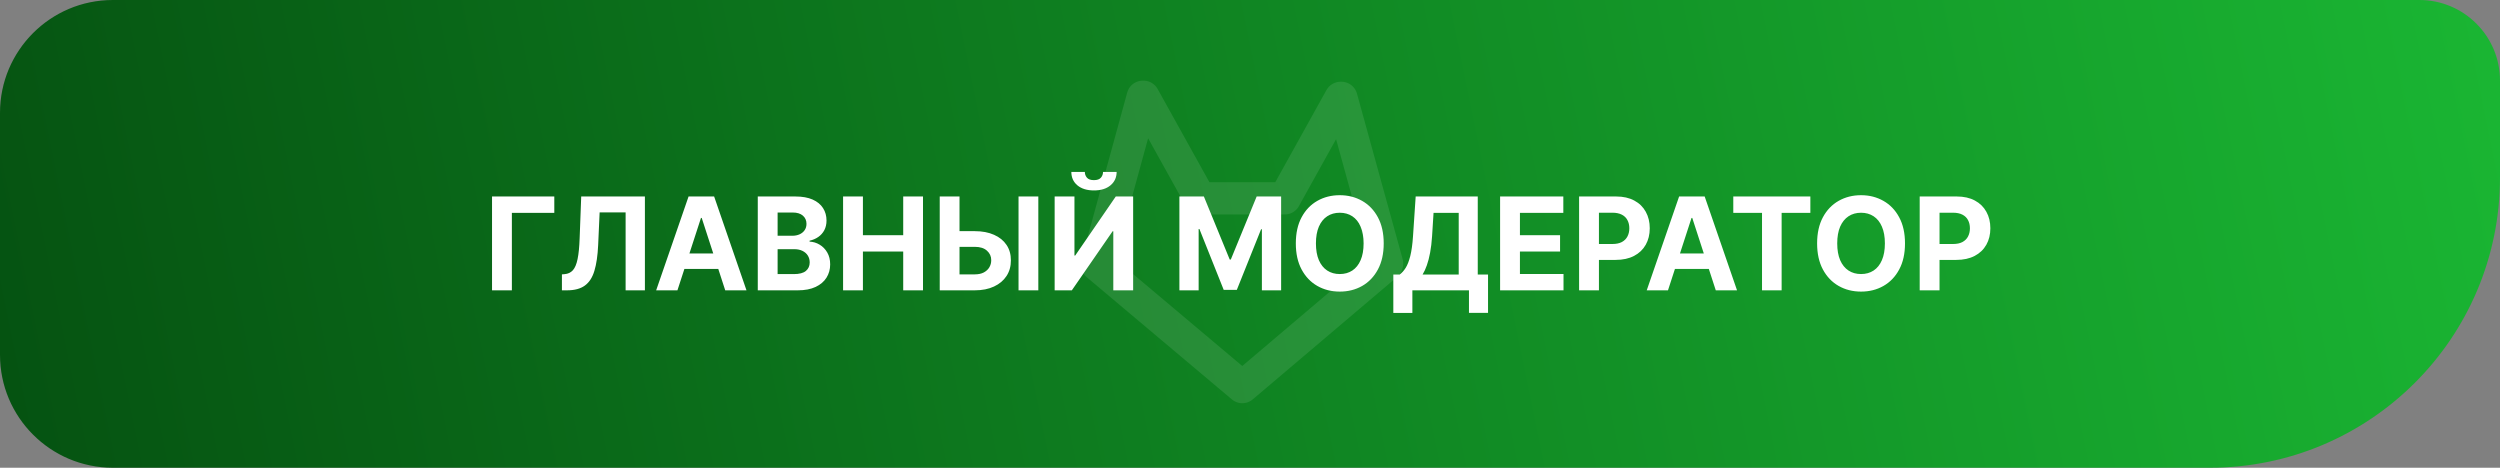 <svg width="155" height="29" viewBox="0 0 155 29" fill="none" xmlns="http://www.w3.org/2000/svg">
<rect x="0" y="0" width="155" height="29" fill="#808080" stroke="none"/>
<path d="M0 7C0 3.134 3.134 0 7 0H150C152.761 0 155 2.239 155 5V11C155 20.941 146.941 29 137 29H7C3.134 29 0 25.866 0 22V7Z" fill="url(#paint0_linear_2051_27)"/>
<path d="M85.98 16.403L77.023 24L68 16.403L70.852 6M79.658 12.292L83.115 6.068M83.168 6.068L86 16.335M70.898 6L74.356 12.224M74.389 12.296H79.658" stroke="white" stroke-opacity="0.1" stroke-width="2" stroke-linecap="round" stroke-linejoin="round"/>
<path d="M34.367 12.182V13.196H31.736V18H30.506V12.182H34.367ZM34.839 18V17.011L35.004 16.997C35.216 16.98 35.387 16.9 35.518 16.756C35.648 16.61 35.746 16.378 35.81 16.06C35.877 15.74 35.919 15.31 35.938 14.77L36.035 12.182H39.984V18H38.788V13.168H37.177L37.086 15.193C37.056 15.845 36.978 16.377 36.853 16.79C36.73 17.203 36.533 17.508 36.262 17.704C35.993 17.901 35.625 18 35.157 18H34.839ZM42.001 18H40.682L42.691 12.182H44.276L46.282 18H44.964L43.506 13.511H43.461L42.001 18ZM41.918 15.713H45.032V16.673H41.918V15.713ZM46.982 18V12.182H49.312C49.74 12.182 50.097 12.245 50.383 12.372C50.669 12.499 50.884 12.675 51.028 12.901C51.172 13.124 51.244 13.382 51.244 13.673C51.244 13.901 51.198 14.1 51.107 14.273C51.016 14.443 50.891 14.583 50.732 14.693C50.575 14.801 50.395 14.878 50.193 14.923V14.98C50.414 14.99 50.621 15.052 50.815 15.168C51.01 15.283 51.168 15.445 51.289 15.653C51.41 15.86 51.471 16.106 51.471 16.392C51.471 16.701 51.394 16.976 51.241 17.219C51.089 17.459 50.865 17.65 50.568 17.79C50.27 17.93 49.904 18 49.468 18H46.982ZM48.212 16.994H49.215C49.558 16.994 49.808 16.929 49.965 16.798C50.122 16.666 50.201 16.49 50.201 16.27C50.201 16.109 50.162 15.967 50.084 15.844C50.007 15.721 49.896 15.624 49.752 15.554C49.61 15.484 49.441 15.449 49.244 15.449H48.212V16.994ZM48.212 14.617H49.124C49.293 14.617 49.443 14.587 49.573 14.528C49.706 14.468 49.81 14.383 49.886 14.273C49.963 14.163 50.002 14.031 50.002 13.878C50.002 13.668 49.927 13.498 49.778 13.369C49.63 13.241 49.42 13.176 49.147 13.176H48.212V14.617ZM52.271 18V12.182H53.501V14.582H55.999V12.182H57.226V18H55.999V15.597H53.501V18H52.271ZM59.05 14.332H60.436C60.898 14.332 61.296 14.407 61.629 14.557C61.965 14.704 62.223 14.914 62.405 15.185C62.587 15.456 62.677 15.775 62.675 16.142C62.677 16.508 62.587 16.831 62.405 17.111C62.223 17.389 61.965 17.607 61.629 17.764C61.296 17.921 60.898 18 60.436 18H58.263V12.182H59.49V17.011H60.436C60.658 17.011 60.844 16.972 60.996 16.892C61.147 16.811 61.262 16.704 61.34 16.571C61.419 16.437 61.458 16.29 61.456 16.131C61.458 15.9 61.371 15.704 61.195 15.546C61.02 15.384 60.767 15.304 60.436 15.304H59.05V14.332ZM64.376 12.182V18H63.149V12.182H64.376ZM65.388 12.182H66.616V15.841H66.664L69.178 12.182H70.255V18H69.025V14.338H68.982L66.454 18H65.388V12.182ZM68.388 10.659H69.232C69.23 11.004 69.103 11.281 68.849 11.492C68.597 11.702 68.256 11.807 67.826 11.807C67.394 11.807 67.052 11.702 66.8 11.492C66.549 11.281 66.423 11.004 66.423 10.659H67.261C67.259 10.79 67.3 10.907 67.386 11.011C67.473 11.116 67.62 11.168 67.826 11.168C68.027 11.168 68.171 11.117 68.258 11.014C68.345 10.912 68.388 10.794 68.388 10.659ZM73.123 12.182H74.64L76.242 16.091H76.31L77.913 12.182H79.43V18H78.237V14.213H78.188L76.683 17.972H75.87L74.364 14.199H74.316V18H73.123V12.182ZM85.79 15.091C85.79 15.725 85.669 16.265 85.429 16.71C85.19 17.155 84.865 17.495 84.452 17.73C84.041 17.963 83.579 18.079 83.065 18.079C82.548 18.079 82.084 17.962 81.673 17.727C81.262 17.492 80.938 17.152 80.699 16.707C80.46 16.262 80.341 15.723 80.341 15.091C80.341 14.456 80.46 13.917 80.699 13.472C80.938 13.027 81.262 12.688 81.673 12.454C82.084 12.22 82.548 12.102 83.065 12.102C83.579 12.102 84.041 12.22 84.452 12.454C84.865 12.688 85.19 13.027 85.429 13.472C85.669 13.917 85.79 14.456 85.79 15.091ZM84.543 15.091C84.543 14.68 84.481 14.333 84.358 14.051C84.237 13.769 84.065 13.555 83.844 13.409C83.622 13.263 83.363 13.19 83.065 13.19C82.768 13.19 82.508 13.263 82.287 13.409C82.065 13.555 81.893 13.769 81.77 14.051C81.649 14.333 81.588 14.68 81.588 15.091C81.588 15.502 81.649 15.848 81.77 16.131C81.893 16.413 82.065 16.627 82.287 16.773C82.508 16.919 82.768 16.991 83.065 16.991C83.363 16.991 83.622 16.919 83.844 16.773C84.065 16.627 84.237 16.413 84.358 16.131C84.481 15.848 84.543 15.502 84.543 15.091ZM86.386 19.403V17.02H86.781C86.915 16.923 87.038 16.787 87.15 16.611C87.262 16.433 87.357 16.188 87.437 15.875C87.516 15.561 87.573 15.15 87.607 14.642L87.772 12.182H91.621V17.02H92.258V19.398H91.076V18H87.567V19.403H86.386ZM88.201 17.02H90.44V13.196H88.88L88.789 14.642C88.764 15.027 88.724 15.367 88.667 15.665C88.612 15.962 88.545 16.223 88.465 16.446C88.388 16.668 88.299 16.859 88.201 17.02ZM93.006 18V12.182H96.926V13.196H94.236V14.582H96.724V15.597H94.236V16.986H96.938V18H93.006ZM97.904 18V12.182H100.2C100.641 12.182 101.017 12.266 101.327 12.435C101.638 12.601 101.875 12.833 102.038 13.131C102.202 13.426 102.285 13.767 102.285 14.153C102.285 14.54 102.201 14.881 102.035 15.176C101.868 15.472 101.627 15.702 101.31 15.867C100.996 16.031 100.615 16.114 100.168 16.114H98.705V15.128H99.969C100.206 15.128 100.401 15.087 100.555 15.006C100.71 14.922 100.826 14.808 100.901 14.662C100.979 14.514 101.018 14.345 101.018 14.153C101.018 13.96 100.979 13.792 100.901 13.648C100.826 13.502 100.71 13.389 100.555 13.31C100.399 13.228 100.202 13.188 99.964 13.188H99.134V18H97.904ZM103.415 18H102.097L104.105 12.182H105.69L107.696 18H106.378L104.92 13.511H104.875L103.415 18ZM103.332 15.713H106.446V16.673H103.332V15.713ZM107.464 13.196V12.182H112.242V13.196H110.461V18H109.245V13.196H107.464ZM118.11 15.091C118.11 15.725 117.99 16.265 117.749 16.71C117.511 17.155 117.185 17.495 116.772 17.73C116.361 17.963 115.899 18.079 115.386 18.079C114.869 18.079 114.405 17.962 113.994 17.727C113.583 17.492 113.258 17.152 113.019 16.707C112.781 16.262 112.661 15.723 112.661 15.091C112.661 14.456 112.781 13.917 113.019 13.472C113.258 13.027 113.583 12.688 113.994 12.454C114.405 12.22 114.869 12.102 115.386 12.102C115.899 12.102 116.361 12.22 116.772 12.454C117.185 12.688 117.511 13.027 117.749 13.472C117.99 13.917 118.11 14.456 118.11 15.091ZM116.863 15.091C116.863 14.68 116.801 14.333 116.678 14.051C116.557 13.769 116.386 13.555 116.164 13.409C115.942 13.263 115.683 13.19 115.386 13.19C115.088 13.19 114.829 13.263 114.607 13.409C114.386 13.555 114.213 13.769 114.09 14.051C113.969 14.333 113.908 14.68 113.908 15.091C113.908 15.502 113.969 15.848 114.09 16.131C114.213 16.413 114.386 16.627 114.607 16.773C114.829 16.919 115.088 16.991 115.386 16.991C115.683 16.991 115.942 16.919 116.164 16.773C116.386 16.627 116.557 16.413 116.678 16.131C116.801 15.848 116.863 15.502 116.863 15.091ZM119.021 18V12.182H121.317C121.758 12.182 122.134 12.266 122.445 12.435C122.755 12.601 122.992 12.833 123.155 13.131C123.32 13.426 123.402 13.767 123.402 14.153C123.402 14.54 123.319 14.881 123.152 15.176C122.985 15.472 122.744 15.702 122.428 15.867C122.113 16.031 121.732 16.114 121.286 16.114H119.822V15.128H121.087C121.323 15.128 121.518 15.087 121.672 15.006C121.827 14.922 121.943 14.808 122.018 14.662C122.096 14.514 122.135 14.345 122.135 14.153C122.135 13.96 122.096 13.792 122.018 13.648C121.943 13.502 121.827 13.389 121.672 13.31C121.517 13.228 121.32 13.188 121.081 13.188H120.251V18H119.021Z" fill="white"/>
<defs>
<linearGradient id="paint0_linear_2051_27" x1="0" y1="29" x2="154.467" y2="-2.604" gradientUnits="userSpaceOnUse">
<stop stop-color="#055211"/>
<stop offset="1" stop-color="#1AB633"/>
</linearGradient>
</defs>
</svg>
